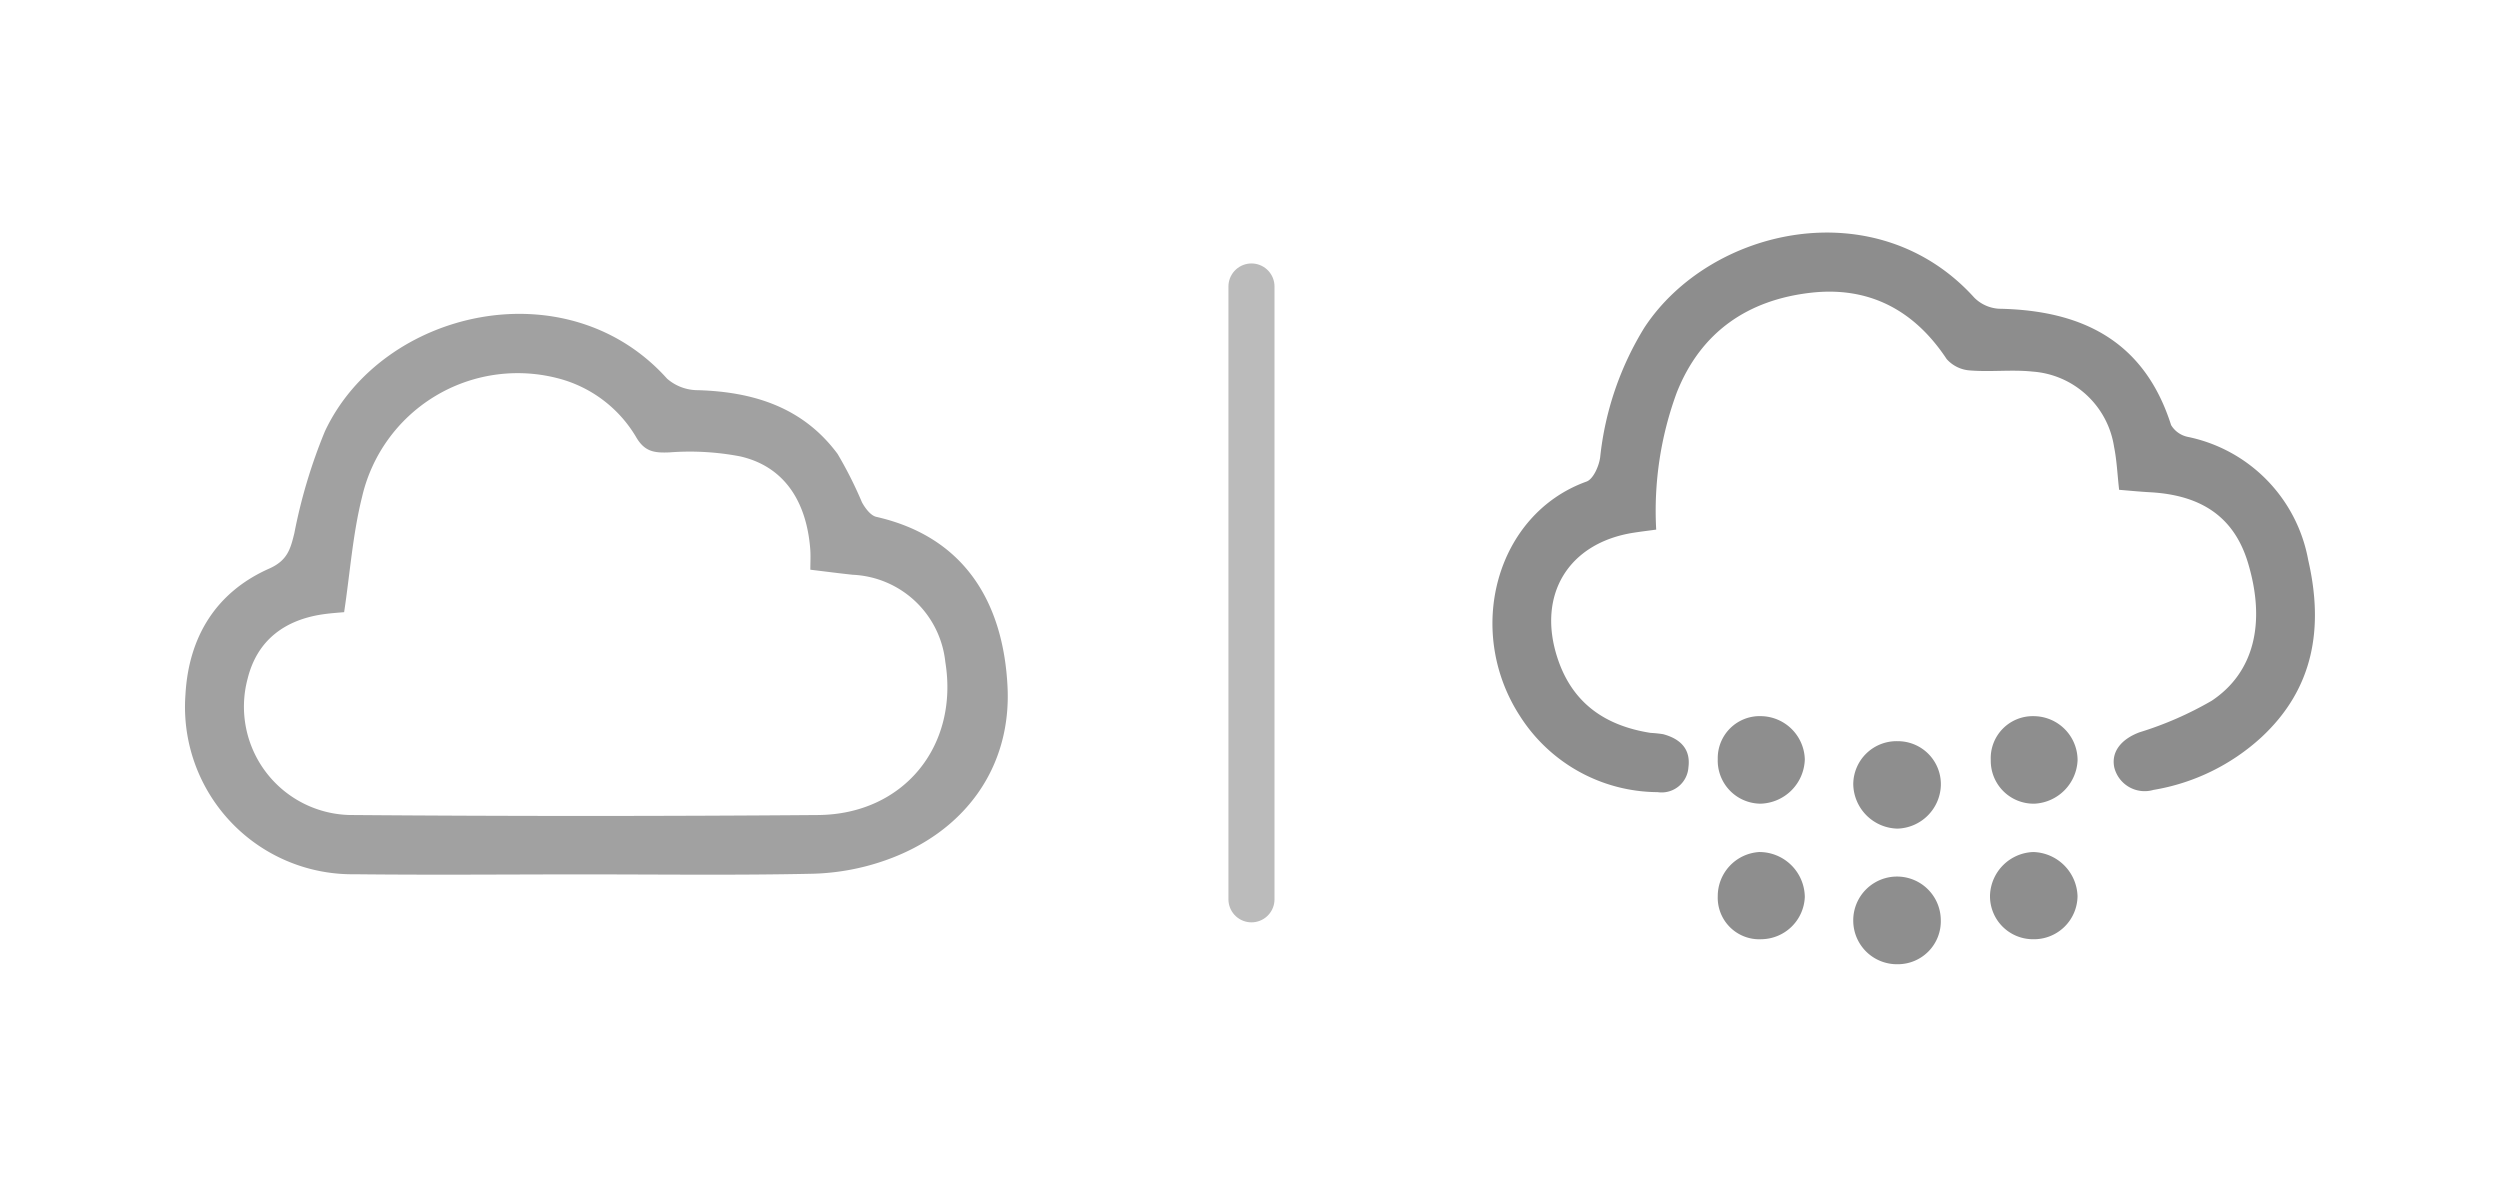 <svg xmlns="http://www.w3.org/2000/svg" width="217.059" height="104.144" viewBox="0 0 217.059 104.144">
  <g id="icon_day02_03" transform="translate(-787.87 -744.583)">
    <line id="線_4" data-name="線 4" y2="53.207" transform="translate(896.527 769.457)" fill="none" stroke="#bbb" stroke-linecap="round" stroke-miterlimit="10" stroke-width="4"/>
    <g id="グループ_7" data-name="グループ 7">
      <path id="パス_55" data-name="パス 55" d="M891.87,848.583h-104v-104h104ZM838.575,820.5c6.632,0,13.265.09,19.893-.053a20.606,20.606,0,0,0,6.219-1.144c6.993-2.433,11-8.128,10.661-15.074-.35-7.188-3.618-13-11.394-14.767-.491-.112-.967-.753-1.244-1.26a35.023,35.023,0,0,0-2.115-4.2c-2.995-4.043-7.28-5.4-12.131-5.538a4.062,4.062,0,0,1-2.676-1c-8.69-9.693-24.734-6.009-29.706,4.567a46.229,46.229,0,0,0-2.654,8.84c-.343,1.414-.615,2.387-2.189,3.085-4.651,2.063-6.995,5.975-7.268,10.948a14.527,14.527,0,0,0,14.711,15.591C825.312,820.563,831.944,820.5,838.575,820.5Z" fill="#fefefe" opacity="0"/>
      <path id="パス_56" data-name="パス 56" d="M838.575,820.5c-6.631,0-13.263.063-19.893-.012A14.527,14.527,0,0,1,803.971,804.9c.273-4.973,2.617-8.885,7.268-10.948,1.574-.7,1.846-1.671,2.189-3.085a46.229,46.229,0,0,1,2.654-8.84c4.972-10.576,21.016-14.26,29.706-4.567a4.062,4.062,0,0,0,2.676,1c4.851.141,9.136,1.495,12.131,5.538a35.023,35.023,0,0,1,2.115,4.2c.277.507.753,1.148,1.244,1.26,7.776,1.769,11.044,7.579,11.394,14.767.339,6.946-3.668,12.641-10.661,15.074a20.606,20.606,0,0,1-6.219,1.144C851.84,820.588,845.207,820.5,838.575,820.5Zm-20.826-22.766c-.388.035-.981.074-1.57.148-3.677.457-6.006,2.383-6.808,5.621a9.408,9.408,0,0,0,9.206,11.844q20.158.159,40.32,0c7.431-.061,12.229-5.984,11.051-13.274a8.471,8.471,0,0,0-8.046-7.587c-1.189-.127-2.375-.283-3.675-.439,0-.66.035-1.2-.005-1.742-.324-4.328-2.376-7.259-6.1-8.1A23.314,23.314,0,0,0,846,783.86c-1.276.055-2.123-.039-2.856-1.252a11.1,11.1,0,0,0-6.97-5.214A13.868,13.868,0,0,0,819.3,787.751C818.5,790.951,818.265,794.295,817.749,797.734Z" fill="#a1a1a1"/>
      <path id="パス_57" data-name="パス 57" d="M817.749,797.734c.516-3.439.747-6.783,1.552-9.983a13.868,13.868,0,0,1,16.875-10.357,11.1,11.1,0,0,1,6.97,5.214c.733,1.213,1.58,1.307,2.856,1.252a23.314,23.314,0,0,1,6.117.342c3.727.845,5.779,3.776,6.1,8.1.04.538.005,1.082.005,1.742,1.3.156,2.486.312,3.675.439a8.471,8.471,0,0,1,8.046,7.587c1.178,7.29-3.62,13.213-11.051,13.274q-20.158.166-40.32,0a9.408,9.408,0,0,1-9.206-11.844c.8-3.238,3.131-5.164,6.808-5.621C816.768,797.808,817.361,797.769,817.749,797.734Z" fill="#fefefe" opacity="0"/>
    </g>
    <g id="グループ_38" data-name="グループ 38">
      <path id="パス_256" data-name="パス 256" d="M900.929,744.727h104v104h-104Zm70.931,42.384c.907.073,1.8.163,2.7.214,4.555.257,7.314,2.253,8.482,6.148,1.546,5.156.556,9.483-3.155,11.953a30.206,30.206,0,0,1-6.267,2.739c-1.572.586-2.482,1.681-2.191,3.059a2.716,2.716,0,0,0,3.393,1.945A18.316,18.316,0,0,0,984.2,808.6c4.587-4.255,5.413-9.553,4.072-15.387a13.36,13.36,0,0,0-10.46-10.7,2.212,2.212,0,0,1-1.447-1.025c-2.332-7.326-7.746-9.972-14.94-10.1a3.292,3.292,0,0,1-2.147-.963c-8.46-9.35-22.913-6.113-28.643,2.6a26.821,26.821,0,0,0-3.842,11.279c-.106.758-.6,1.881-1.184,2.09-7.862,2.831-10.593,12.949-5.773,20.364a14.249,14.249,0,0,0,11.945,6.6,2.334,2.334,0,0,0,2.678-2.162c.215-1.6-.733-2.481-2.2-2.87a10.718,10.718,0,0,0-1.086-.112c-3.912-.613-6.771-2.553-8.065-6.442-1.834-5.511.912-10.056,6.6-10.939.643-.1,1.288-.178,1.952-.268a29.706,29.706,0,0,1,1.786-11.9c2.088-5.272,6.191-8.049,11.651-8.667,5.025-.569,8.964,1.494,11.78,5.756a2.961,2.961,0,0,0,2.032.991c1.8.146,3.638-.089,5.432.1a7.715,7.715,0,0,1,7.075,6.545C971.655,784.569,971.709,785.782,971.86,787.111Zm-34.848,23.378a3.74,3.74,0,0,0,3.729,3.872,3.957,3.957,0,0,0,3.829-3.861,3.863,3.863,0,0,0-3.728-3.737A3.645,3.645,0,0,0,937.012,810.489Zm23.7.1a3.719,3.719,0,0,0,3.817,3.773,3.943,3.943,0,0,0,3.72-3.771,3.825,3.825,0,0,0-3.81-3.827A3.649,3.649,0,0,0,960.716,810.588Zm-8.063-1.652a3.757,3.757,0,0,0-3.876,3.742,3.927,3.927,0,0,0,3.841,3.849,3.888,3.888,0,0,0,3.763-3.719A3.733,3.733,0,0,0,952.653,808.936Zm0,19.363a3.729,3.729,0,0,0,3.731-3.867,3.8,3.8,0,0,0-7.6.113A3.789,3.789,0,0,0,952.65,828.3ZM940.8,826.13a3.823,3.823,0,0,0,3.77-3.664,3.952,3.952,0,0,0-3.958-3.907,3.837,3.837,0,0,0-3.6,3.826A3.607,3.607,0,0,0,940.8,826.13Zm23.579,0a3.782,3.782,0,0,0,3.87-3.738,3.956,3.956,0,0,0-3.845-3.833,3.9,3.9,0,0,0-3.753,3.718A3.732,3.732,0,0,0,964.379,826.13Z" fill="#fefefe" opacity="0"/>
      <path id="パス_257" data-name="パス 257" d="M971.86,787.111c-.151-1.329-.2-2.542-.437-3.72a7.715,7.715,0,0,0-7.075-6.545c-1.794-.189-3.63.046-5.432-.1a2.961,2.961,0,0,1-2.032-.991c-2.816-4.262-6.755-6.325-11.78-5.756-5.46.618-9.563,3.395-11.651,8.667a29.706,29.706,0,0,0-1.786,11.9c-.664.09-1.309.168-1.952.268-5.691.883-8.437,5.428-6.6,10.939,1.294,3.889,4.153,5.829,8.065,6.442a10.718,10.718,0,0,1,1.086.112c1.462.389,2.41,1.268,2.2,2.87a2.334,2.334,0,0,1-2.678,2.162,14.249,14.249,0,0,1-11.945-6.6c-4.82-7.415-2.089-17.533,5.773-20.364.584-.209,1.078-1.332,1.184-2.09a26.821,26.821,0,0,1,3.842-11.279c5.73-8.718,20.183-11.955,28.643-2.6a3.292,3.292,0,0,0,2.147.963c7.194.131,12.608,2.777,14.94,10.1a2.212,2.212,0,0,0,1.447,1.025,13.36,13.36,0,0,1,10.46,10.7c1.341,5.834.515,11.132-4.072,15.387a18.316,18.316,0,0,1-9.373,4.566,2.716,2.716,0,0,1-3.393-1.945c-.291-1.378.619-2.473,2.191-3.059a30.206,30.206,0,0,0,6.267-2.739c3.711-2.47,4.7-6.8,3.155-11.953-1.168-3.9-3.927-5.891-8.482-6.148C973.665,787.274,972.767,787.184,971.86,787.111Z" fill="#8d8d8d"/>
      <path id="パス_258" data-name="パス 258" d="M937.012,810.489a3.645,3.645,0,0,1,3.83-3.726,3.863,3.863,0,0,1,3.728,3.737,3.957,3.957,0,0,1-3.829,3.861A3.74,3.74,0,0,1,937.012,810.489Z" fill="#8e8e8e"/>
      <path id="パス_259" data-name="パス 259" d="M960.716,810.588a3.649,3.649,0,0,1,3.727-3.825,3.825,3.825,0,0,1,3.81,3.827,3.943,3.943,0,0,1-3.72,3.771A3.719,3.719,0,0,1,960.716,810.588Z" fill="#8e8e8e"/>
      <path id="パス_260" data-name="パス 260" d="M952.653,808.936a3.733,3.733,0,0,1,3.728,3.872,3.888,3.888,0,0,1-3.763,3.719,3.927,3.927,0,0,1-3.841-3.849A3.757,3.757,0,0,1,952.653,808.936Z" fill="#8e8e8e"/>
      <path id="パス_261" data-name="パス 261" d="M952.65,828.3a3.789,3.789,0,0,1-3.874-3.754,3.8,3.8,0,0,1,7.6-.113A3.729,3.729,0,0,1,952.65,828.3Z" fill="#8e8e8e"/>
      <path id="パス_262" data-name="パス 262" d="M940.8,826.13a3.607,3.607,0,0,1-3.788-3.745,3.837,3.837,0,0,1,3.6-3.826,3.952,3.952,0,0,1,3.958,3.907A3.823,3.823,0,0,1,940.8,826.13Z" fill="#8e8e8e"/>
      <path id="パス_263" data-name="パス 263" d="M964.379,826.13a3.732,3.732,0,0,1-3.728-3.853,3.9,3.9,0,0,1,3.753-3.718,3.956,3.956,0,0,1,3.845,3.833A3.782,3.782,0,0,1,964.379,826.13Z" fill="#8e8e8e"/>
    </g>
  </g>
</svg>
